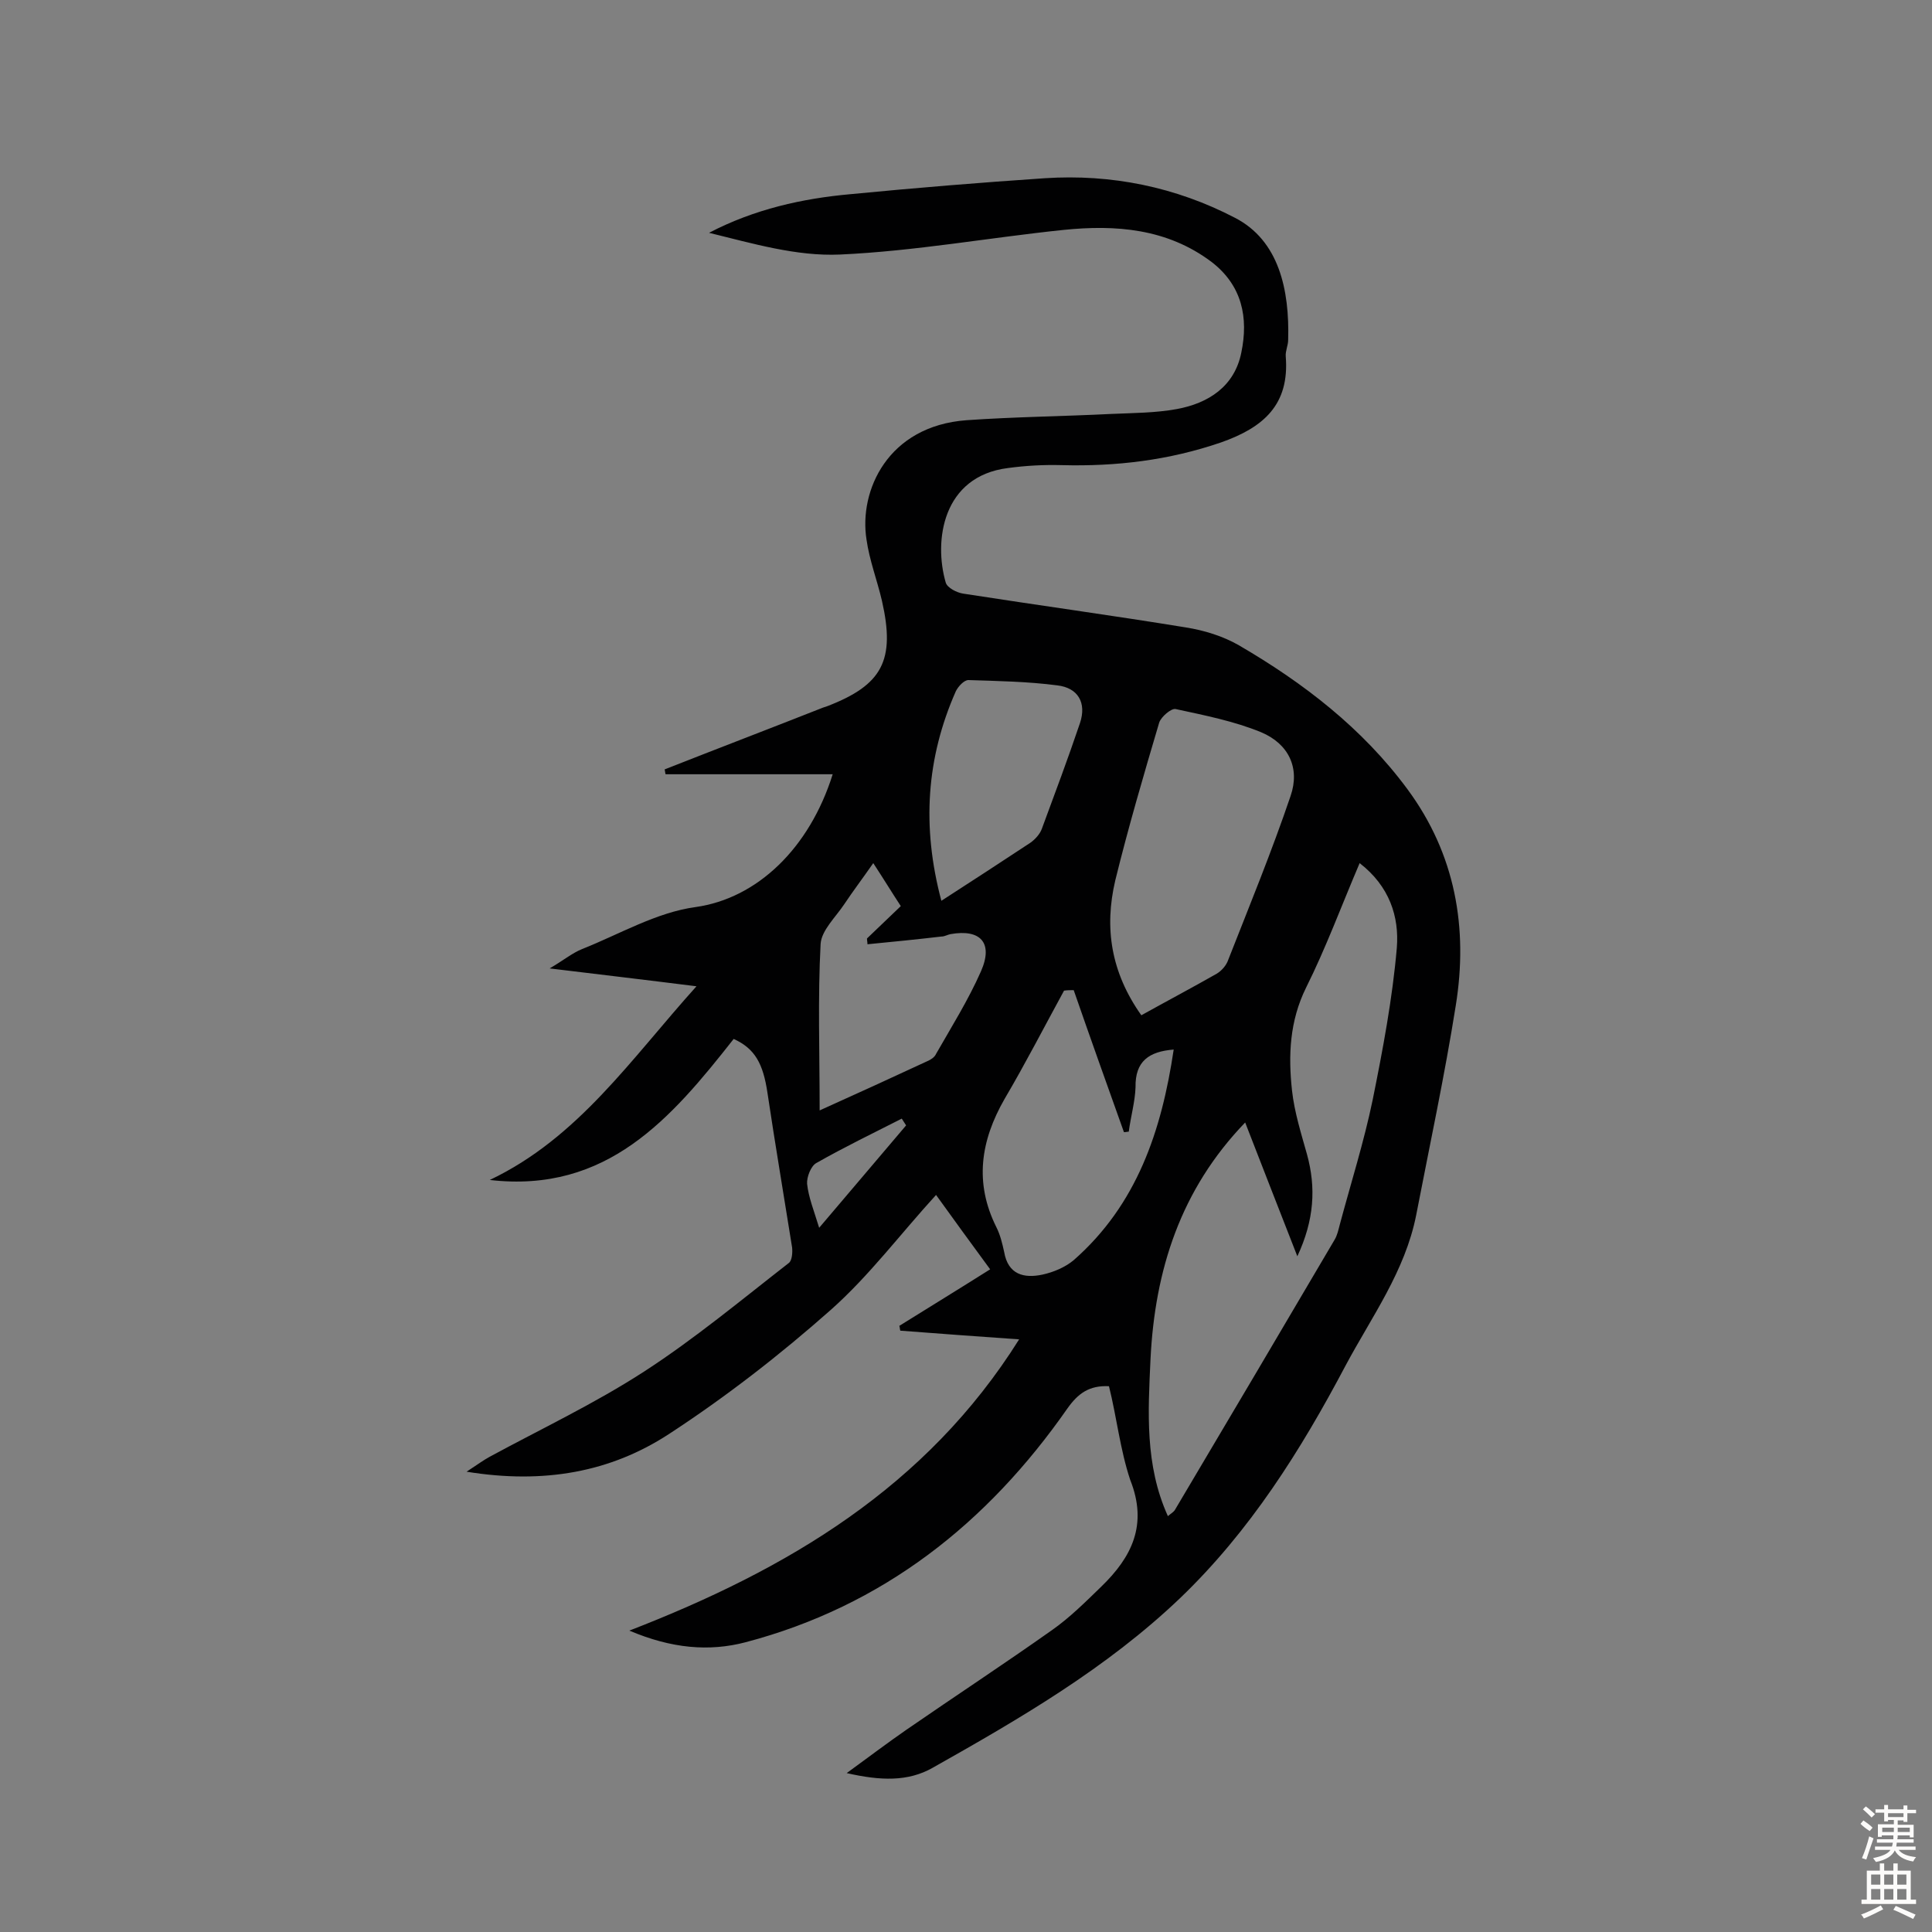 <svg enable-background="new 0 0 400 400" viewBox="0 0 400 400" xmlns="http://www.w3.org/2000/svg"><rect x="0" y="0" width="400" height="400" fill="#808080" stroke="none"/><path d="m229.6 287c-4.1-.2-6.4 1.5-8.6 4.6-16.6 23.8-38.2 40.9-66.6 48.4-7.6 2-15.4 1.3-24.1-2.4 32.8-12.7 61.5-29.7 80.7-60.3-8.7-.6-16.7-1.2-24.6-1.8-.1-.3-.1-.7-.2-1 6.1-3.8 12.3-7.6 18.8-11.7-3.9-5.3-7.6-10.4-11.2-15.4-7.4 8.1-13.9 16.8-21.8 23.8-10.5 9.3-21.7 18-33.5 25.7-12.1 7.9-25.9 10.4-41.9 7.8 2.3-1.5 3.5-2.4 4.8-3.1 10.7-5.8 21.7-11 31.9-17.6 10.5-6.8 20.1-14.8 30-22.5.7-.5.8-2.2.7-3.2-1.7-10.7-3.5-21.3-5.1-32-.9-6.1-2.6-9.2-7-11.2-12.9 16.4-26.2 32-50.5 29.2 18.3-8.7 29.2-25 42.8-40.1-10.3-1.3-19.7-2.4-30.4-3.7 2.9-1.7 4.7-3.2 6.7-4 7.8-3.1 15.4-7.6 23.5-8.7 12.8-1.8 23.6-12.2 28.4-27.5-11.7 0-23.2 0-34.6 0-.1-.3-.1-.7-.2-1 10.9-4.3 21.9-8.5 32.8-12.8.3-.1.6-.2.9-.3 11.4-4.4 14.1-9.5 11.3-21.8-1-4.3-2.6-8.4-3.2-12.7-1.6-10.1 4.4-23.5 20.7-24.7 10-.7 20-.8 30-1.3 4.5-.2 9.1-.2 13.5-1 6.6-1.2 12-4.7 13.4-11.7 1.5-7.2.2-13.9-6.2-18.8-9.2-6.9-19.8-7.7-30.6-6.6-15.4 1.6-30.8 4.4-46.3 5.1-9 .4-18.1-2.3-27.1-4.5 9.4-4.9 19.3-7.1 29.3-8 13.4-1.3 26.8-2.4 40.2-3.3 13.8-.9 27.1 1.8 39.4 8.2 9.1 4.7 11.3 14.9 11 25.3 0 1.1-.6 2.3-.5 3.4.8 10-4.6 14.7-13.4 17.8-10.8 3.7-21.7 5-33 4.7-3.7-.1-7.4.1-11.1.6-13.6 1.7-15.4 15.1-12.9 23.7.3 1.1 2.3 2.1 3.6 2.3 15.4 2.4 30.8 4.5 46.1 7 3.8.6 7.7 1.8 11 3.7 13.4 7.8 25.6 17.2 34.9 29.8 9.9 13.4 12.6 28.7 10 44.8-2.3 14.5-5.4 28.9-8.2 43.4-2.3 11.6-9.2 21-14.6 31.1-9.3 17.6-19.8 34.3-34.3 48.2-15.2 14.5-33.1 24.9-51.2 35.1-5.1 2.9-10.8 2.7-17.8 1.1 4.8-3.5 8.5-6.3 12.4-9 10-6.9 20.2-13.6 30.1-20.6 3.7-2.6 6.9-5.8 10.2-9 6.3-6.1 9.7-12.8 6-22.1-2.1-6.3-2.8-13-4.4-19.4zm39-26.9c-3.8-9.7-7.3-18.7-10.8-27.7-13.4 13.9-18.7 30.6-19.6 49-.5 10.9-1.2 21.9 3.6 32.5.7-.6 1.1-.8 1.4-1.2 11.1-18.7 22.1-37.3 33.1-56 .6-1 .8-2.1 1.1-3.2 2.3-8.6 5-17.1 6.8-25.8 2.1-10.4 4.1-21 5-31.5.5-6.4-1.5-12.7-7.7-17.5-3.8 8.9-7 17.6-11.1 25.8-3.4 6.9-3.7 14-2.9 21.3.5 4.5 1.9 8.9 3.1 13.2 1.9 6.9 1.5 13.6-2 21.1zm-32.3-49.9c5.4-3 10.5-5.7 15.6-8.6 1-.6 2-1.7 2.4-2.9 4.4-11.2 9-22.4 12.9-33.9 2-5.8-.4-10.8-6.1-13.2-5.6-2.3-11.7-3.5-17.7-4.8-.9-.2-3 1.6-3.4 2.8-3.2 10.8-6.4 21.7-9.1 32.7-2.3 9.8-.9 19 5.4 27.9zm-2.6 24.1c-.3 0-.6.1-1 .1-3.5-9.8-7-19.6-10.4-29.4-.7 0-1.3 0-2 .1-4.1 7.5-8 15.1-12.3 22.4-5 8.7-6.3 17.4-1.7 26.6.8 1.6 1.2 3.3 1.6 5.1.8 4.7 4.1 5.5 7.9 4.7 2.3-.5 4.7-1.5 6.5-3 13.1-11.5 18.2-26.8 20.7-43.6-5.1.4-8 2.4-7.9 7.8-.1 3-1 6.1-1.4 9.2zm-38.8-47.8c6.5-4.2 12.5-8.1 18.4-12 1-.7 2-1.8 2.4-2.9 2.7-7.3 5.4-14.5 7.9-21.9 1.4-4.2-.4-7.3-4.7-7.8-6.1-.8-12.3-.9-18.4-1.1-.9 0-2.1 1.3-2.6 2.3-6.1 13.8-7.1 28-3 43.4zm-14.1-7.8c-2.3 3.3-4.2 5.8-6 8.5s-4.7 5.4-4.9 8.2c-.6 11.2-.2 22.5-.2 34.5 8-3.6 15.2-6.9 22.3-10.2.7-.3 1.5-.8 1.8-1.5 3.2-5.6 6.7-11.2 9.3-17.1s-.1-8.8-6.3-7.7c-.6.1-1.2.5-1.9.5-5.1.6-10.2 1.1-15.3 1.6 0-.4-.1-.8-.1-1.2 2.3-2.2 4.6-4.4 7-6.7-1.9-2.9-3.6-5.7-5.7-8.9zm-11.2 75.5c6.4-7.5 12.2-14.4 18-21.2-.3-.5-.6-.9-.9-1.4-5.9 3-11.9 5.9-17.7 9.2-1.1.6-2 2.9-1.9 4.3.3 2.8 1.4 5.5 2.5 9.1z" fill="#010102"/><g fill="#fcfbfa"><path d="m385.2 377.6.6-.7c.6.4 1.3.9 1.9 1.5l-.6.7c-.8-.5-1.4-1-1.9-1.5zm.3 7.1c.6-1.4 1.1-2.9 1.5-4.5.3.1.6.3.9.4-.5 1.4-1 2.9-1.5 4.4zm.2-10.1.6-.6c.7.5 1.3 1.1 1.9 1.6l-.7.7c-.6-.6-1.2-1.2-1.8-1.7zm8.4-.8h.8v.9h1.8v.7h-1.8v1.8h-.8v-.3h-1.2v.9h3.3v2.6h-.8v-.4h-2.5c0 .3 0 .6-.1.8h3.4v.7h-3.5c0 .3-.1.6-.1.8h4v.7h-3.5c.7.9 1.9 1.3 3.6 1.5-.2.2-.4.5-.6.9-1.9-.3-3.2-1.1-3.8-2.3-.5 1.1-1.8 2-3.9 2.4-.2-.3-.4-.5-.6-.8 1.9-.4 3.1-.9 3.6-1.7h-3.2v-.7h3.5c.1-.2.1-.5.2-.8h-3.3v-.7h3.4c0-.2 0-.5 0-.8h-2.4v.3h-.8v-2.6h3.3v-.9h-1.2v.3h-.8v-1.8h-1.8v-.7h1.8v-.9h.8v.9h3.2zm-4.4 5.5h2.4c0-.3 0-.6 0-.9h-2.4zm1.2-3.1h3.2v-.8h-3.2zm4.4 2.2h-2.4v.9h2.5v-.9z"/><path d="m389.2 385.8h.9v1.5h1.9v-1.5h.9v1.5h2.7v6h1.1v.9h-11.3v-.9h1.1v-6h2.7zm.2 8.7.5.8c-1.2.6-2.5 1.3-4 1.9-.2-.3-.3-.6-.6-.8 1.6-.6 3-1.3 4.1-1.9zm-2-4.3h1.9v-2.1h-1.9zm0 3.1h1.9v-2.2h-1.9zm2.7-3.1h1.9v-2.1h-1.9zm0 3.1h1.9v-2.2h-1.9zm2.4 1.3c1.4.6 2.7 1.2 4.1 1.8l-.5.9c-1.5-.7-2.8-1.4-4.1-1.9zm2.2-6.5h-1.9v2.1h1.9zm-1.9 5.2h1.9v-2.2h-1.9z"/></g></svg>